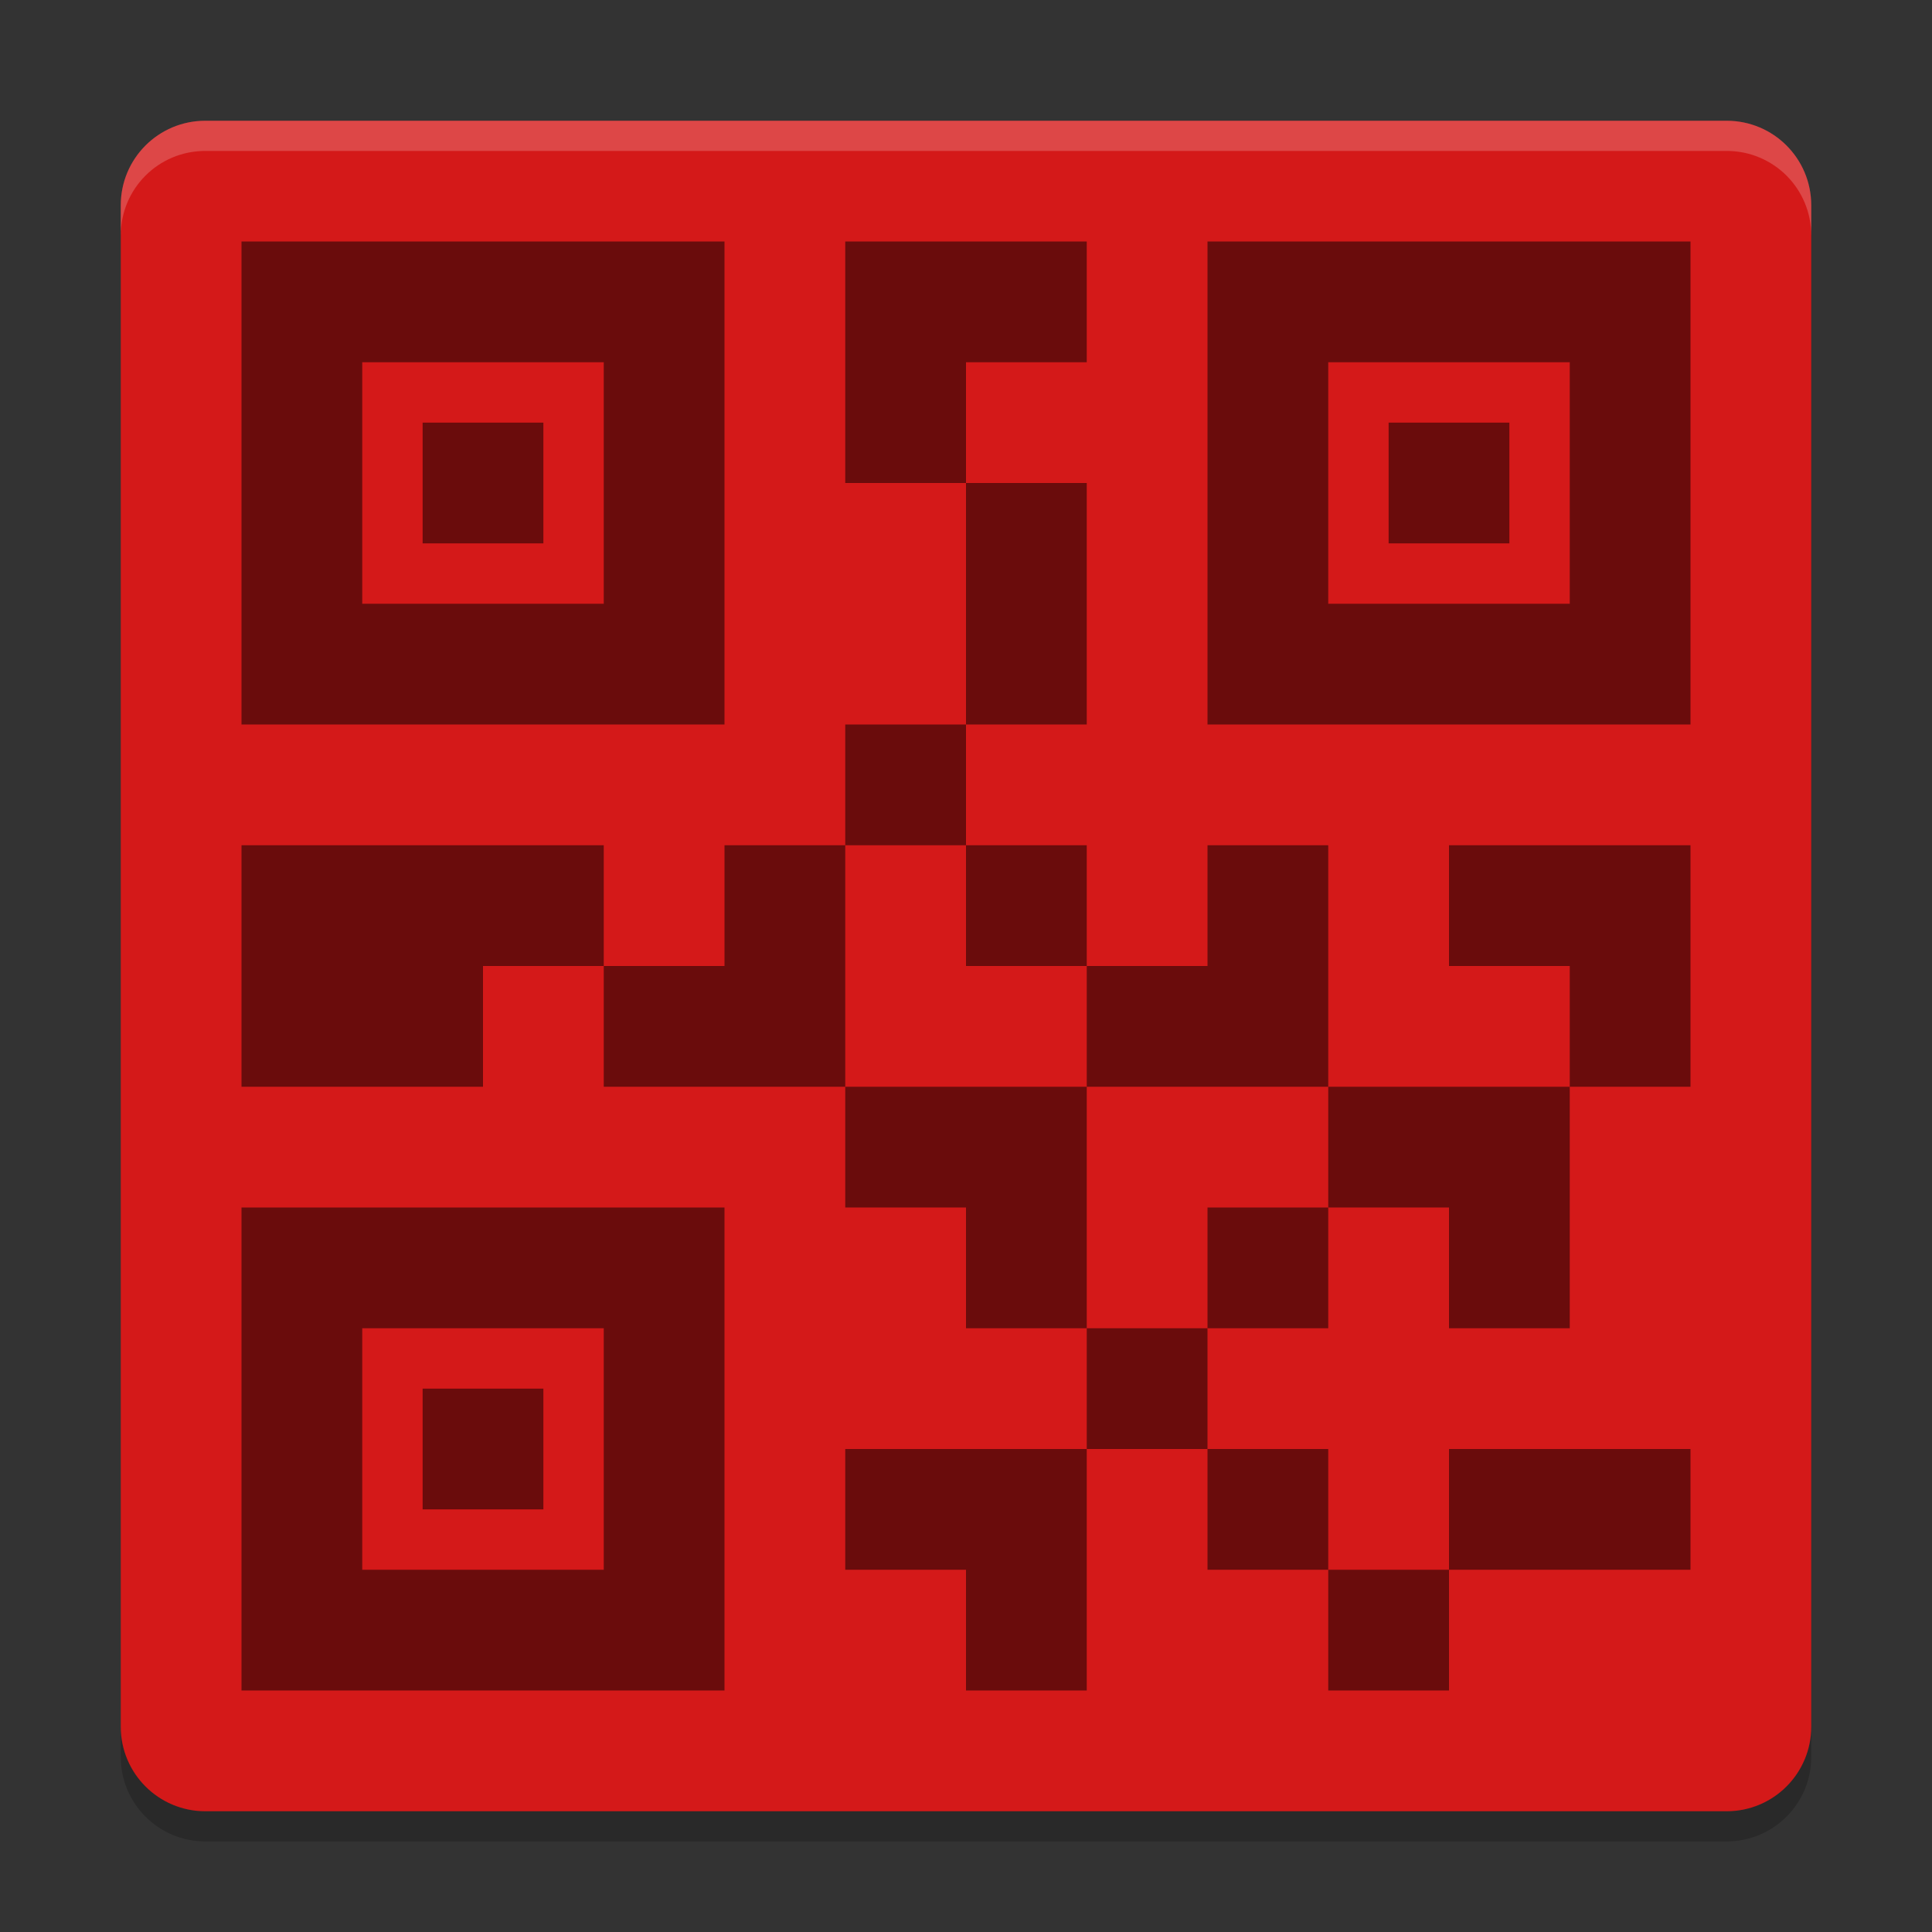 <svg xmlns="http://www.w3.org/2000/svg" xmlns:xlink="http://www.w3.org/1999/xlink" width="384pt" height="384pt" version="1.1" viewBox="0 0 384 384"><rect x="0" y="0" width="384" height="384" fill="#333333" stroke="none"/> <defs> <filter id="alpha" width="100%" height="100%" x="0%" y="0%" filterUnits="objectBoundingBox"> <feColorMatrix in="SourceGraphic" type="matrix" values="0 0 0 0 1 0 0 0 0 1 0 0 0 0 1 0 0 0 1 0"/> </filter> <mask id="mask0"> <g filter="url(#alpha)"> <rect width="384" height="384" x="0" y="0" style="fill:rgb(0%,0%,0%);fill-opacity:0.2"/> </g> </mask> <clipPath id="clip1"> <rect width="384" height="384" x="0" y="0"/> </clipPath> <g id="surface5" clip-path="url(#clip1)"> <path style="fill:rgb(0%,0%,0%)" d="M 360 349.199 L 360 46.801 C 360 37.523 352.477 30 343.199 30 L 40.801 30 C 31.523 30 24 37.523 24 46.801 L 24 349.199 C 24 358.477 31.523 366 40.801 366 L 343.199 366 C 352.477 366 360 358.477 360 349.199 Z M 360 349.199"/> </g> <mask id="mask1"> <g filter="url(#alpha)"> <rect width="384" height="384" x="0" y="0" style="fill:rgb(0%,0%,0%);fill-opacity:0.2"/> </g> </mask> <clipPath id="clip2"> <rect width="384" height="384" x="0" y="0"/> </clipPath> <g id="surface8" clip-path="url(#clip2)"> <path style="fill:rgb(100.000%,100.000%,100.000%)" d="M 40.805 24 C 31.496 24 24 31.496 24 40.805 L 24 46.805 C 24 37.496 31.496 30 40.805 30 L 343.195 30 C 352.504 30 360 37.496 360 46.805 L 360 40.805 C 360 31.496 352.504 24 343.195 24 Z M 40.805 24"/> </g> <mask id="mask2"> <g filter="url(#alpha)"> <rect width="384" height="384" x="0" y="0" style="fill:rgb(0%,0%,0%);fill-opacity:0.502"/> </g> </mask> <clipPath id="clip3"> <rect width="384" height="384" x="0" y="0"/> </clipPath> <g id="surface11" clip-path="url(#clip3)"> <path style="fill:rgb(0%,0%,0%)" d="M 48 48 L 48 144 L 144 144 L 144 48 Z M 168 48 L 168 96 L 192 96 L 192 72 L 216 72 L 216 48 Z M 192 96 L 192 144 L 216 144 L 216 96 Z M 192 144 L 168 144 L 168 168 L 192 168 Z M 192 168 L 192 192 L 216 192 L 216 168 Z M 216 192 L 216 216 L 264 216 L 264 168 L 240 168 L 240 192 Z M 264 216 L 264 240 L 288 240 L 288 264 L 312 264 L 312 216 Z M 312 216 L 336 216 L 336 168 L 288 168 L 288 192 L 312 192 Z M 264 240 L 240 240 L 240 264 L 264 264 Z M 240 264 L 216 264 L 216 288 L 240 288 Z M 240 288 L 240 312 L 264 312 L 264 288 Z M 264 312 L 264 336 L 288 336 L 288 312 Z M 288 312 L 336 312 L 336 288 L 288 288 Z M 216 288 L 168 288 L 168 312 L 192 312 L 192 336 L 216 336 Z M 216 264 L 216 216 L 168 216 L 168 240 L 192 240 L 192 264 Z M 168 216 L 168 168 L 144 168 L 144 192 L 120 192 L 120 216 Z M 120 192 L 120 168 L 48 168 L 48 216 L 96 216 L 96 192 Z M 240 48 L 240 144 L 336 144 L 336 48 Z M 72 72 L 120 72 L 120 120 L 72 120 Z M 264 72 L 312 72 L 312 120 L 264 120 Z M 84 84 L 84 108 L 108 108 L 108 84 Z M 276 84 L 276 108 L 300 108 L 300 84 Z M 48 240 L 48 336 L 144 336 L 144 240 Z M 72 264 L 120 264 L 120 312 L 72 312 Z M 84 276 L 84 300 L 108 300 L 108 276 Z M 84 276"/> </g> </defs> <g> <use mask="url(#mask0)" xlink:href="#surface5"/> <path style="fill:rgb(83.137%,9.803%,9.803%)" d="M 360 343.199 L 360 40.801 C 360 31.523 352.477 24 343.199 24 L 40.801 24 C 31.523 24 24 31.523 24 40.801 L 24 343.199 C 24 352.477 31.523 360 40.801 360 L 343.199 360 C 352.477 360 360 352.477 360 343.199 Z M 360 343.199"/> <use mask="url(#mask1)" xlink:href="#surface8"/> <use mask="url(#mask2)" xlink:href="#surface11"/> </g> </svg>
